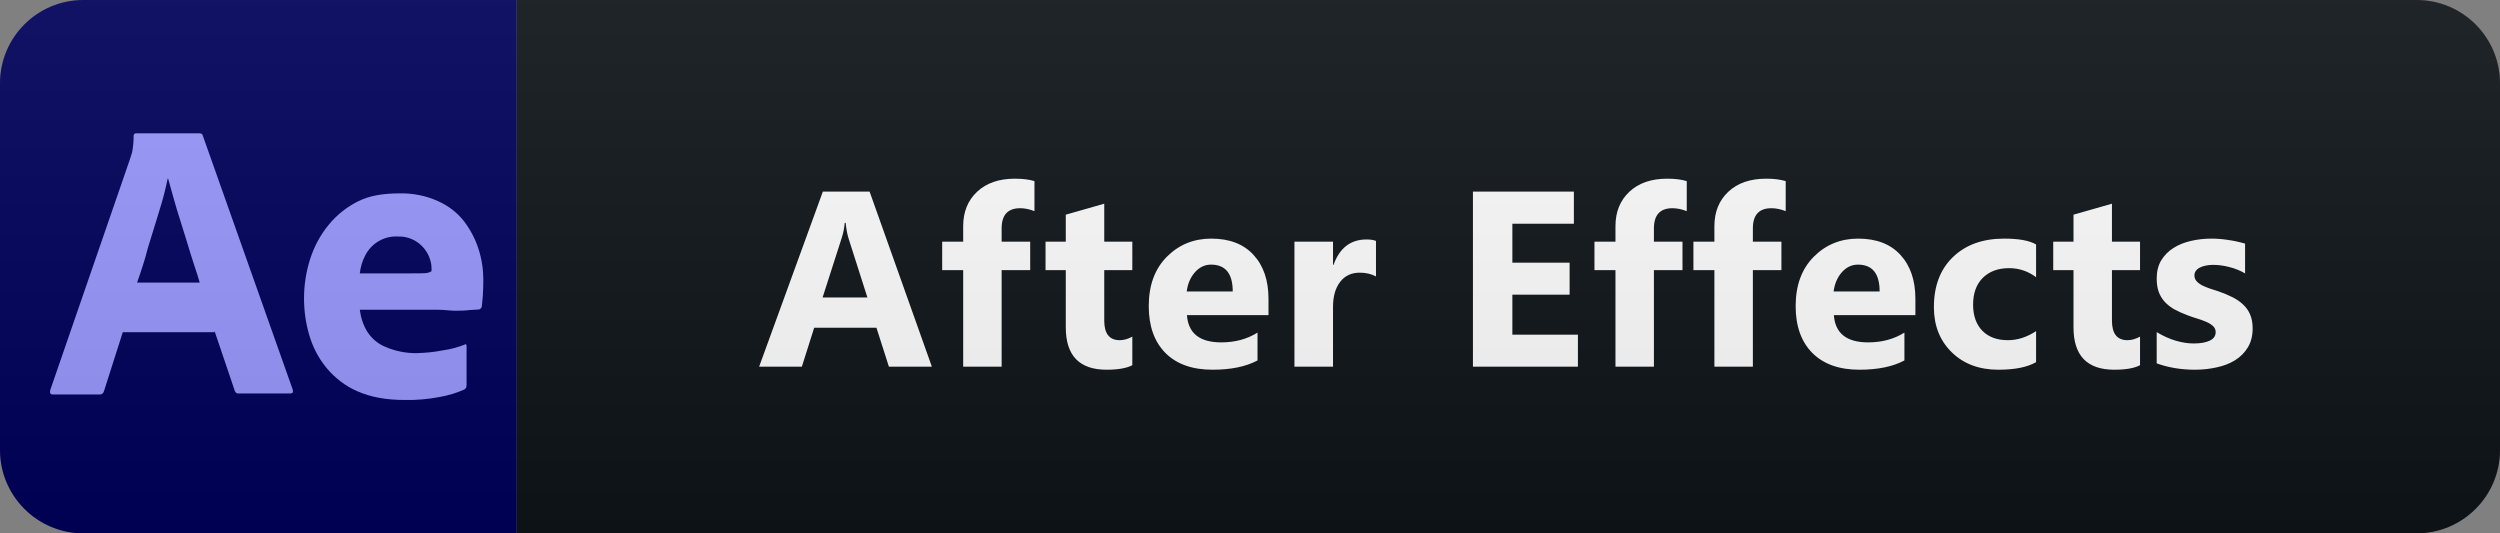 <svg width="150" height="32" viewBox="0 0 150 32" fill="none" xmlns="http://www.w3.org/2000/svg">
<rect x="0" y="0" width="150" height="32" fill="#808080" stroke="none"/>
<path d="M145 0H31V32H145C147.761 32 150 29.761 150 27V5C150 2.239 147.761 0 145 0Z" fill="#0F1418"/>
<path d="M31 0H5C2.239 0 0 2.239 0 5V27C0 29.761 2.239 32 5 32H31V0Z" fill="#00005B"/>
<path d="M12.871 19.931H7.367L6.242 23.459C6.212 23.594 6.094 23.684 5.961 23.669H3.179C3.016 23.669 2.972 23.579 3.016 23.4L7.781 9.6C7.825 9.45 7.87 9.316 7.929 9.136C7.988 8.822 8.018 8.493 8.018 8.164C8.003 8.09 8.062 8.015 8.136 8H8.18H11.969C12.072 8 12.146 8.045 12.161 8.12L17.562 23.37C17.606 23.534 17.562 23.609 17.414 23.609H14.321C14.218 23.624 14.114 23.549 14.085 23.445L12.871 19.856V19.931ZM8.225 16.956H11.983C11.895 16.642 11.776 16.268 11.643 15.879C11.51 15.476 11.377 15.042 11.243 14.594C11.095 14.13 10.962 13.681 10.814 13.218C10.666 12.755 10.533 12.321 10.415 11.887C10.296 11.469 10.193 11.08 10.089 10.721H10.06C9.926 11.364 9.764 12.007 9.557 12.65C9.335 13.367 9.113 14.115 8.876 14.863C8.684 15.625 8.447 16.328 8.225 16.956Z" fill="#9999FF"/>
<path d="M26.277 18.585H21.587C21.646 19.049 21.794 19.512 22.045 19.916C22.312 20.32 22.682 20.634 23.125 20.813C23.717 21.067 24.369 21.202 25.02 21.187C25.538 21.172 26.055 21.127 26.558 21.022C27.017 20.962 27.461 20.843 27.875 20.678C27.949 20.619 27.994 20.648 27.994 20.798V23.086C27.994 23.145 27.979 23.205 27.964 23.265C27.935 23.31 27.905 23.34 27.861 23.37C27.387 23.579 26.899 23.729 26.381 23.818C25.685 23.953 24.99 24.012 24.28 23.998C23.155 23.998 22.208 23.818 21.439 23.474C20.714 23.16 20.077 22.667 19.574 22.054C19.101 21.471 18.76 20.813 18.553 20.095C18.346 19.393 18.242 18.66 18.242 17.913C18.242 17.105 18.361 16.313 18.612 15.535C18.849 14.788 19.219 14.1 19.722 13.487C20.21 12.889 20.817 12.41 21.513 12.067C22.208 11.723 23.037 11.603 23.984 11.603C24.768 11.588 25.552 11.738 26.277 12.067C26.884 12.336 27.417 12.739 27.831 13.263C28.216 13.771 28.526 14.339 28.719 14.967C28.911 15.565 29 16.178 29 16.791C29 17.15 28.985 17.464 28.97 17.748C28.941 18.032 28.926 18.241 28.911 18.376C28.896 18.481 28.808 18.57 28.704 18.57C28.615 18.57 28.453 18.585 28.216 18.6C27.979 18.63 27.698 18.645 27.358 18.645C27.017 18.645 26.662 18.585 26.277 18.585ZM21.587 16.402H24.709C25.093 16.402 25.375 16.402 25.552 16.387C25.671 16.372 25.789 16.343 25.893 16.268V16.118C25.893 15.924 25.863 15.745 25.804 15.565C25.538 14.728 24.753 14.16 23.88 14.19C23.066 14.145 22.297 14.578 21.912 15.326C21.735 15.67 21.631 16.029 21.587 16.402Z" fill="#9999FF"/>
<path d="M55.912 22H53.334L52.587 19.664H48.851L48.111 22H45.548L49.371 11.497H52.176L55.912 22ZM52.044 17.847L50.917 14.317C50.834 14.053 50.775 13.738 50.741 13.372H50.682C50.658 13.68 50.597 13.985 50.499 14.288L49.356 17.847H52.044ZM62.068 12.669C61.77 12.552 61.485 12.493 61.211 12.493C60.469 12.493 60.098 12.896 60.098 13.702V14.5H61.812V16.206H60.098V22H57.791V16.206H56.531V14.5H57.791V13.57C57.791 12.715 58.069 12.027 58.626 11.504C59.182 10.982 59.939 10.721 60.896 10.721C61.365 10.721 61.756 10.77 62.068 10.867V12.669ZM67.939 21.912C67.597 22.093 67.082 22.183 66.394 22.183C64.763 22.183 63.947 21.336 63.947 19.642V16.206H62.732V14.5H63.947V12.881L66.255 12.222V14.5H67.939V16.206H66.255V19.239C66.255 20.02 66.565 20.411 67.185 20.411C67.429 20.411 67.68 20.34 67.939 20.198V21.912ZM76.11 18.909H71.217C71.295 19.998 71.981 20.543 73.275 20.543C74.101 20.543 74.826 20.347 75.451 19.956V21.627C74.757 21.998 73.856 22.183 72.748 22.183C71.537 22.183 70.597 21.849 69.928 21.18C69.259 20.506 68.925 19.568 68.925 18.367C68.925 17.122 69.286 16.136 70.009 15.408C70.731 14.681 71.62 14.317 72.675 14.317C73.769 14.317 74.613 14.642 75.209 15.291C75.81 15.94 76.11 16.822 76.11 17.935V18.909ZM73.964 17.488C73.964 16.414 73.529 15.877 72.66 15.877C72.289 15.877 71.967 16.031 71.693 16.338C71.425 16.646 71.261 17.029 71.203 17.488H73.964ZM82.559 16.587C82.281 16.436 81.956 16.36 81.585 16.36C81.082 16.36 80.689 16.546 80.406 16.917C80.123 17.283 79.981 17.784 79.981 18.419V22H77.667V14.5H79.981V15.892H80.011C80.377 14.876 81.036 14.368 81.988 14.368C82.232 14.368 82.423 14.398 82.559 14.456V16.587ZM94.675 22H88.376V11.497H94.433V13.423H90.742V15.76H94.177V17.679H90.742V20.081H94.675V22ZM101.205 12.669C100.907 12.552 100.621 12.493 100.348 12.493C99.606 12.493 99.235 12.896 99.235 13.702V14.5H100.949V16.206H99.235V22H96.928V16.206H95.668V14.5H96.928V13.57C96.928 12.715 97.206 12.027 97.763 11.504C98.319 10.982 99.076 10.721 100.033 10.721C100.502 10.721 100.892 10.77 101.205 10.867V12.669ZM107.142 12.669C106.844 12.552 106.558 12.493 106.285 12.493C105.543 12.493 105.172 12.896 105.172 13.702V14.5H106.885V16.206H105.172V22H102.864V16.206H101.605V14.5H102.864V13.57C102.864 12.715 103.143 12.027 103.699 11.504C104.256 10.982 105.013 10.721 105.97 10.721C106.439 10.721 106.829 10.77 107.142 10.867V12.669ZM114.924 18.909H110.032C110.11 19.998 110.796 20.543 112.09 20.543C112.915 20.543 113.64 20.347 114.265 19.956V21.627C113.572 21.998 112.671 22.183 111.562 22.183C110.352 22.183 109.412 21.849 108.743 21.18C108.074 20.506 107.739 19.568 107.739 18.367C107.739 17.122 108.101 16.136 108.823 15.408C109.546 14.681 110.435 14.317 111.489 14.317C112.583 14.317 113.428 14.642 114.023 15.291C114.624 15.94 114.924 16.822 114.924 17.935V18.909ZM112.778 17.488C112.778 16.414 112.344 15.877 111.475 15.877C111.103 15.877 110.781 16.031 110.508 16.338C110.239 16.646 110.076 17.029 110.017 17.488H112.778ZM122.165 21.729C121.642 22.032 120.888 22.183 119.902 22.183C118.749 22.183 117.817 21.834 117.104 21.136C116.391 20.438 116.034 19.537 116.034 18.433C116.034 17.159 116.415 16.155 117.177 15.423C117.944 14.685 118.967 14.317 120.246 14.317C121.13 14.317 121.769 14.434 122.165 14.668V16.631C121.681 16.27 121.142 16.089 120.546 16.089C119.882 16.089 119.355 16.285 118.964 16.675C118.578 17.061 118.386 17.596 118.386 18.279C118.386 18.943 118.571 19.466 118.942 19.847C119.313 20.223 119.824 20.411 120.473 20.411C121.049 20.411 121.613 20.23 122.165 19.869V21.729ZM128.402 21.912C128.06 22.093 127.545 22.183 126.857 22.183C125.226 22.183 124.41 21.336 124.41 19.642V16.206H123.194V14.5H124.41V12.881L126.717 12.222V14.5H128.402V16.206H126.717V19.239C126.717 20.02 127.027 20.411 127.648 20.411C127.892 20.411 128.143 20.34 128.402 20.198V21.912ZM129.402 21.802V19.927C129.783 20.157 130.162 20.328 130.538 20.44C130.918 20.552 131.277 20.608 131.614 20.608C132.024 20.608 132.347 20.552 132.581 20.44C132.82 20.328 132.94 20.157 132.94 19.927C132.94 19.781 132.886 19.659 132.779 19.561C132.671 19.463 132.532 19.378 132.361 19.305C132.195 19.231 132.012 19.166 131.812 19.107C131.612 19.048 131.419 18.982 131.233 18.909C130.935 18.797 130.672 18.677 130.442 18.55C130.218 18.419 130.027 18.267 129.871 18.096C129.72 17.925 129.602 17.727 129.519 17.503C129.441 17.278 129.402 17.012 129.402 16.705C129.402 16.285 129.493 15.923 129.673 15.621C129.859 15.318 130.103 15.071 130.406 14.881C130.713 14.685 131.062 14.544 131.453 14.456C131.849 14.363 132.259 14.317 132.684 14.317C133.016 14.317 133.352 14.344 133.694 14.398C134.036 14.446 134.373 14.52 134.705 14.617V16.404C134.412 16.233 134.097 16.106 133.76 16.023C133.428 15.935 133.101 15.892 132.779 15.892C132.627 15.892 132.483 15.906 132.347 15.935C132.215 15.96 132.098 15.999 131.995 16.053C131.893 16.102 131.812 16.168 131.753 16.25C131.695 16.329 131.665 16.419 131.665 16.521C131.665 16.658 131.709 16.775 131.797 16.873C131.885 16.971 132 17.056 132.142 17.129C132.283 17.198 132.439 17.261 132.61 17.32C132.786 17.373 132.959 17.43 133.13 17.488C133.438 17.596 133.716 17.713 133.965 17.84C134.214 17.967 134.427 18.116 134.602 18.287C134.783 18.457 134.92 18.658 135.013 18.887C135.11 19.117 135.159 19.39 135.159 19.707C135.159 20.152 135.061 20.533 134.866 20.85C134.676 21.163 134.419 21.419 134.097 21.619C133.78 21.814 133.411 21.956 132.991 22.044C132.576 22.137 132.144 22.183 131.695 22.183C130.87 22.183 130.105 22.056 129.402 21.802Z" fill="white"/>
<path d="M145 0H5C2.239 0 0 2.239 0 5V27C0 29.761 2.239 32 5 32H145C147.761 32 150 29.761 150 27V5C150 2.239 147.761 0 145 0Z" fill="url(#paint0_linear_26_101)"/>
<defs>
<linearGradient id="paint0_linear_26_101" x1="0" y1="0" x2="0" y2="32" gradientUnits="userSpaceOnUse">
<stop stop-color="#BBBBBB" stop-opacity="0.1"/>
<stop offset="1" stop-opacity="0.1"/>
</linearGradient>
</defs>
</svg>
